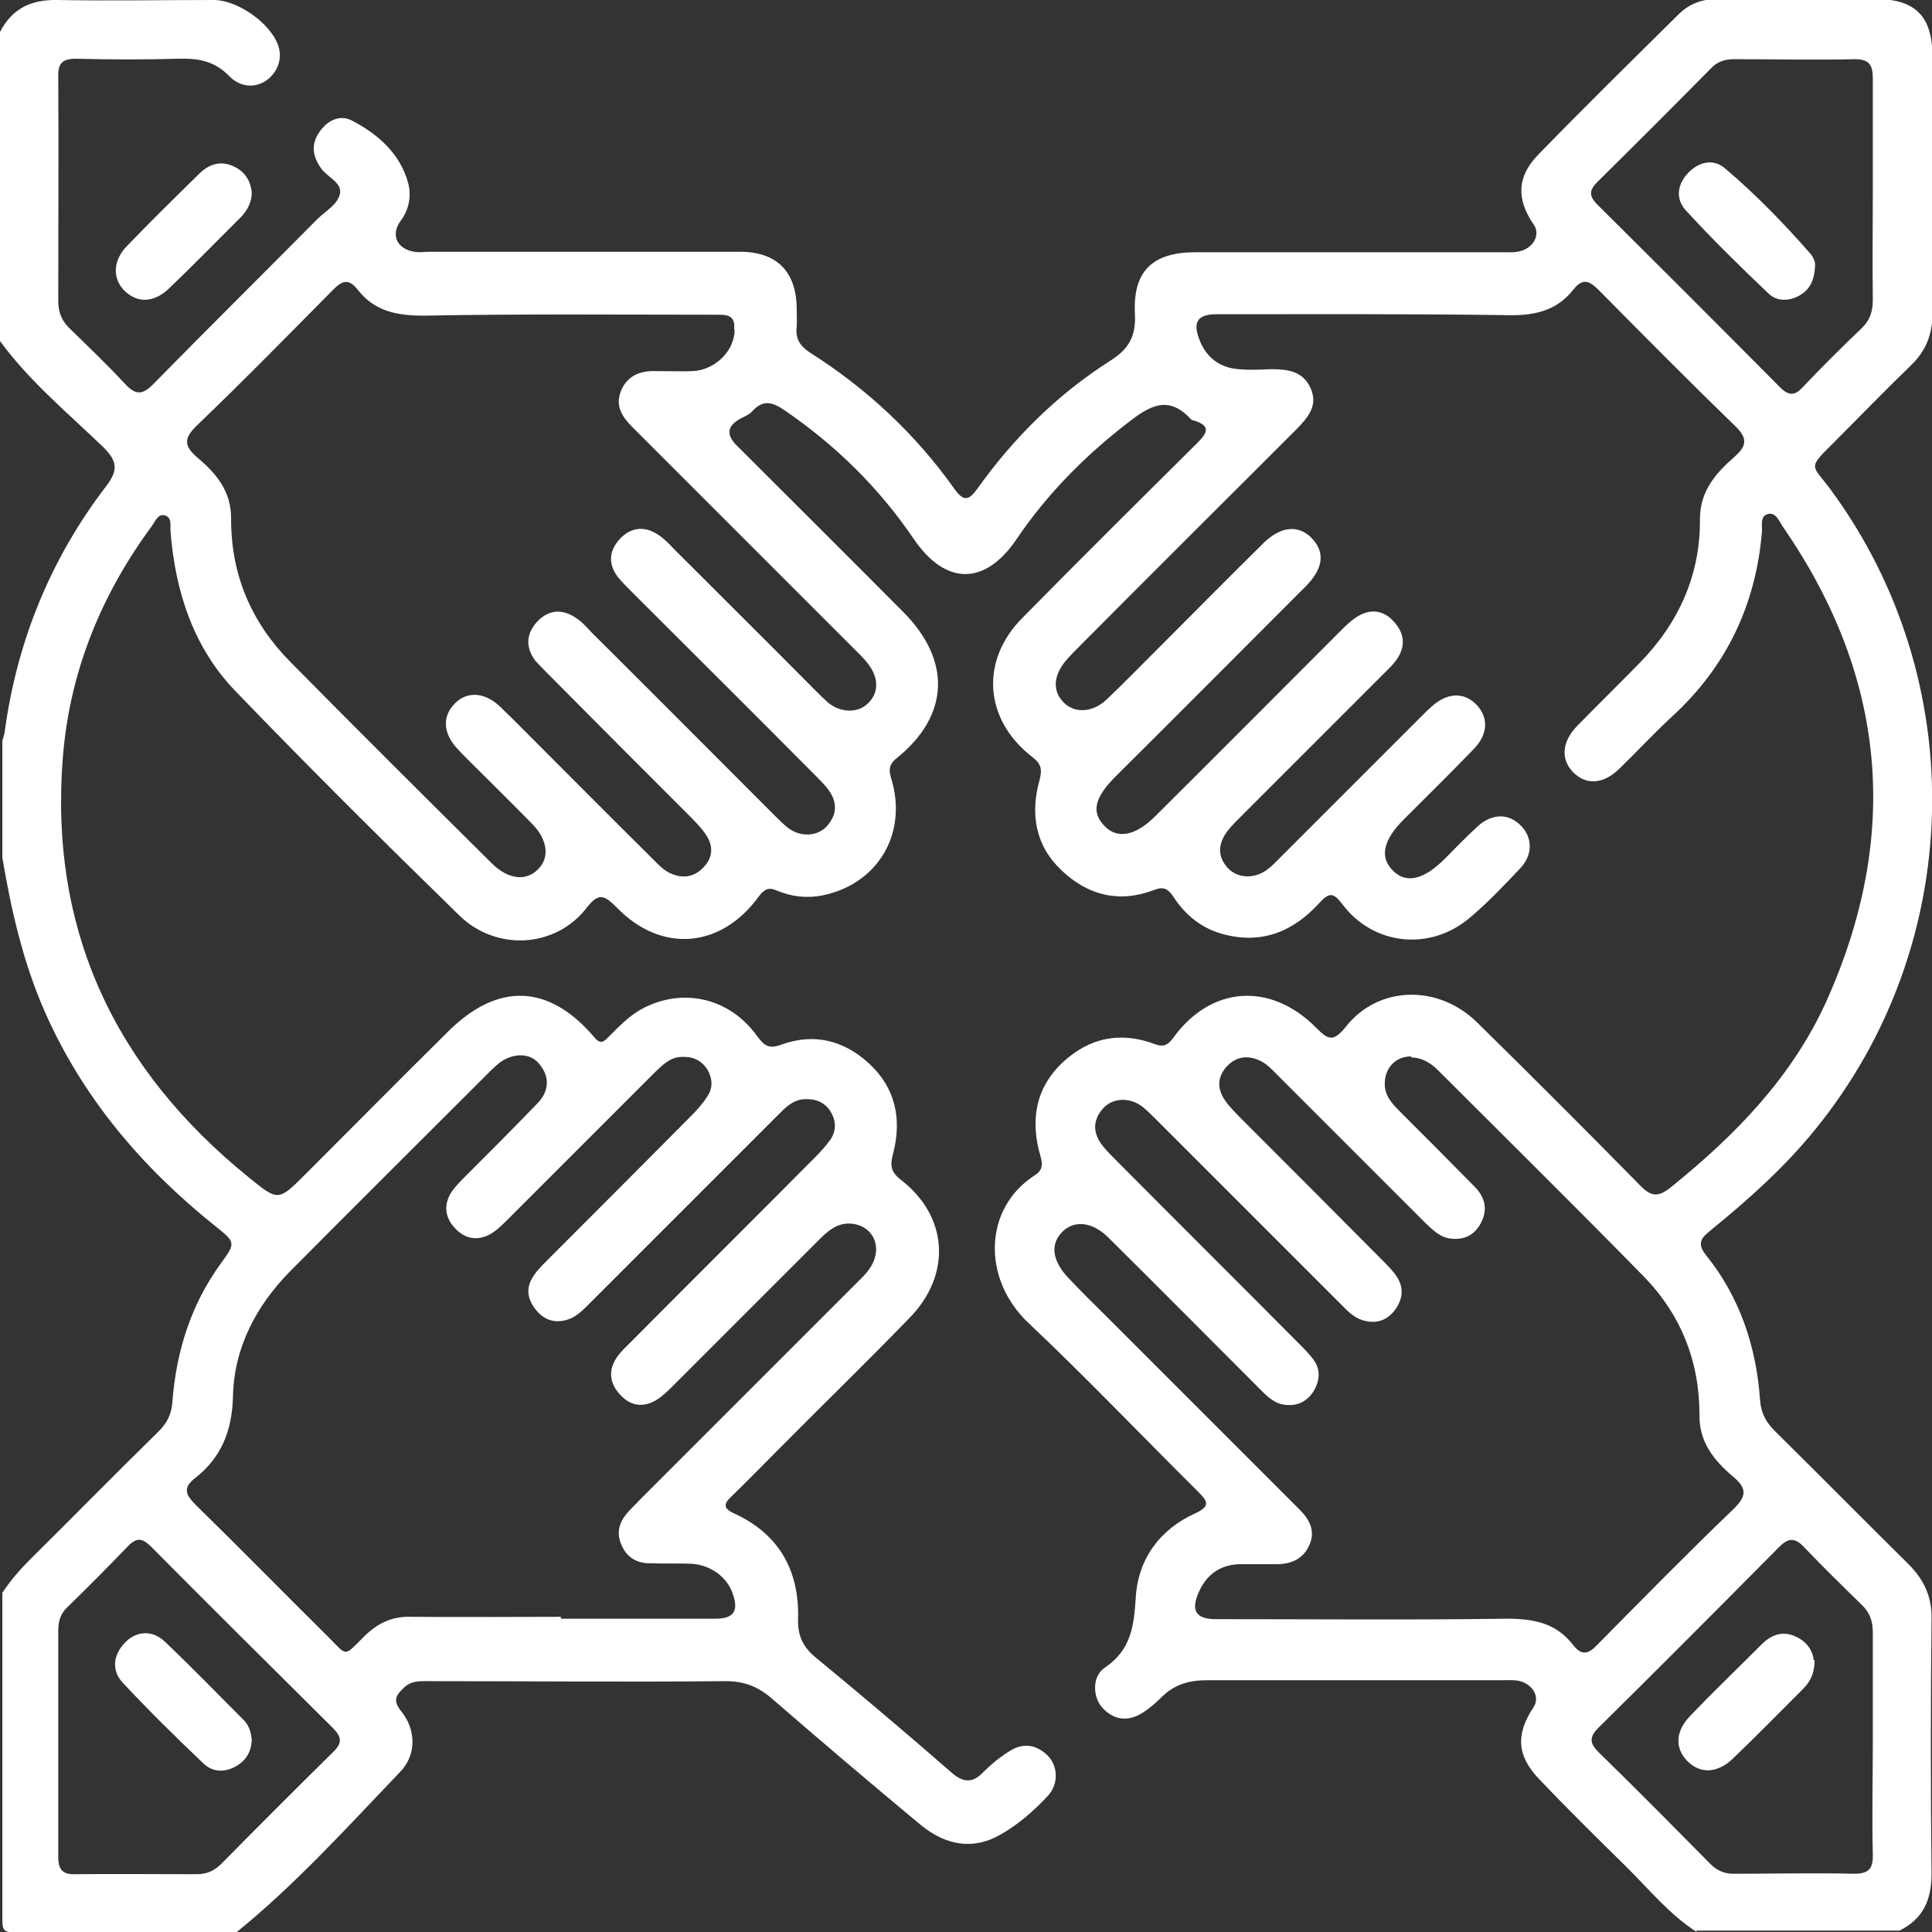 <?xml version="1.0" encoding="UTF-8"?>
<svg id="Capa_2" data-name="Capa 2" xmlns="http://www.w3.org/2000/svg" viewBox="0 0 41.13 41.13">
  <rect x="0" y="0" width="41.13" height="41.13" fill="#333333" stroke="none"/>
  <defs>
    <style>
      .cls-1 {
        fill: #fff;
        stroke-width: 0px;
      }
    </style>
  </defs>
  <g id="Capa_1-2" data-name="Capa 1">
    <g>
      <path class="cls-1" d="M36.12,41.13c-.59-.38-1.03-.93-1.53-1.42-.61-.6-1.22-1.2-1.81-1.82-.49-.51-.52-.96-.13-1.55.13-.2,0-.47-.29-.55-.11-.03-.24-.02-.36-.02-2.1,0-4.2,0-6.3,0-.39,0-.7.09-.97.36-.12.12-.26.24-.4.33-.3.19-.59.17-.84-.08-.23-.23-.25-.68.02-.87.57-.38.63-.89.67-1.51.05-.81.51-1.44,1.26-1.78.35-.16.26-.27.06-.47-1.21-1.2-2.38-2.43-3.61-3.59-.99-.94-.95-2.44.14-3.14.17-.11.17-.23.12-.41-.22-.75-.11-1.44.47-1.99.57-.53,1.23-.67,1.97-.39.19.07.28.01.39-.14.8-1.1,2.06-1.19,3.03-.22.25.25.36.34.64-.01.69-.88,1.97-.91,2.8-.09,1.16,1.14,2.32,2.3,3.46,3.46.25.26.4.26.68.03,1.36-1.1,2.56-2.33,3.29-3.94,1.59-3.54,1.28-6.91-.92-10.1-.08-.11-.14-.31-.31-.28-.19.04-.13.24-.14.38-.13,1.56-.76,2.88-1.92,3.94-.38.35-.74.74-1.11,1.1-.35.34-.71.36-.99.08-.27-.28-.24-.65.09-.99.44-.45.89-.89,1.33-1.34.83-.85,1.29-1.87,1.28-3.06,0-.59.33-.97.73-1.32.26-.23.3-.39.02-.66-.98-.95-1.94-1.92-2.9-2.89-.2-.2-.34-.27-.54-.02-.35.45-.82.56-1.38.55-2.07-.03-4.15-.02-6.22-.02-.4,0-.51.16-.37.53.14.38.43.61.84.64.23.02.45.01.68,0,.35,0,.68.03.85.4.17.38-.06.63-.3.88-1.53,1.53-3.07,3.06-4.6,4.6-.11.11-.23.23-.33.35-.25.32-.26.63-.02.87.23.23.61.21.9-.06.39-.37.76-.75,1.14-1.13.74-.74,1.47-1.48,2.21-2.21.37-.36.74-.39,1.02-.11.29.3.26.64-.11,1.02-1.35,1.35-2.7,2.71-4.06,4.06-.46.46-.52.77-.23,1.06.27.28.66.2,1.07-.21,1.32-1.31,2.63-2.63,3.94-3.94.1-.1.21-.21.33-.29.28-.19.57-.18.8.07.24.25.28.54.06.84-.08.11-.18.2-.27.29-1.01,1.01-2.02,2.02-3.04,3.04-.09.09-.19.19-.27.29-.2.26-.24.54,0,.8.2.22.57.24.84.03.11-.08.2-.18.29-.27.99-.99,1.99-1.99,2.98-2.98.08-.08.15-.15.23-.22.32-.29.67-.31.93-.06.28.27.28.64-.03.96-.49.51-1,1.01-1.5,1.51-.43.43-.51.79-.24,1.07.28.3.66.22,1.11-.23.24-.24.47-.48.71-.7.31-.28.67-.28.93,0,.24.25.24.62-.03.9-.34.36-.68.72-1.06,1.04-.85.73-2.07.6-2.73-.29-.19-.25-.28-.23-.47-.03-.55.61-1.22.9-2.05.68-.46-.12-.81-.4-1.07-.8-.12-.18-.22-.22-.42-.14-.74.28-1.4.11-1.96-.42-.56-.53-.67-1.2-.47-1.92.06-.23.04-.35-.16-.5-1.02-.79-1.11-2.05-.2-2.96,1.23-1.25,2.47-2.48,3.72-3.72.23-.23.28-.37-.08-.48-.03,0-.05-.02-.07-.04-.48-.51-.88-.26-1.33.09-.92.71-1.72,1.52-2.37,2.48-.67.99-1.51.99-2.19-.01-.74-1.09-1.66-1.99-2.74-2.73-.26-.18-.46-.24-.69.01-.07.08-.18.12-.27.17q-.41.23-.06.57c1.18,1.18,2.37,2.36,3.55,3.55,1.02,1.03.97,2.2-.15,3.1-.2.16-.16.3-.1.49.32,1.15-.32,2.19-1.47,2.43-.34.07-.67.03-.98-.1-.18-.08-.27-.03-.39.13-.8,1.1-2.07,1.21-3.02.23-.28-.28-.39-.32-.66.03-.66.83-1.9.9-2.68.15-1.62-1.58-3.22-3.17-4.79-4.8-.89-.93-1.27-2.12-1.37-3.39-.01-.12.04-.3-.13-.34-.14-.03-.19.12-.26.22-1.08,1.46-1.75,3.09-1.9,4.91-.3,3.69,1.1,6.65,3.95,8.96.63.51.63.52,1.2-.05,1.01-1.01,2.02-2.03,3.04-3.04,1.06-1.06,2.15-1.03,3.12.11.14.17.21.09.31-.01.23-.23.45-.46.74-.61.86-.44,1.84-.21,2.42.6.15.2.25.28.51.18.69-.25,1.32-.1,1.86.39.57.52.71,1.18.53,1.9-.06.24-.09.39.15.58,1.02.78,1.1,2.03.18,2.96-.93.96-1.89,1.89-2.83,2.84-.31.31-.62.63-.94.94-.16.15-.21.25.05.37.96.44,1.39,1.22,1.36,2.25-.01.36.11.6.38.82.97.8,1.93,1.61,2.88,2.44.25.22.45.24.68,0,.16-.16.34-.31.53-.43.29-.2.58-.18.84.07.23.23.24.62,0,.87-.29.31-.62.6-.99.81-.56.33-1.15.26-1.71-.2-1.07-.89-2.13-1.79-3.18-2.7-.29-.25-.59-.36-.97-.36-2.11.02-4.23,0-6.34,0-.17,0-.34-.01-.49.12-.17.16-.28.27-.08.52.32.39.33.93-.02,1.29-1.13,1.18-2.22,2.39-3.49,3.42-1.57,0-3.15,0-4.72,0-.23,0-.26-.06-.26-.27,0-2.32,0-4.64,0-6.96.17-.26.37-.49.59-.71.91-.9,1.81-1.82,2.73-2.72.18-.18.28-.36.3-.63.08-1.07.39-2.07,1.03-2.95.32-.44.32-.45-.12-.8-1.56-1.25-2.82-2.73-3.63-4.57-.46-1.05-.71-2.15-.9-3.27,0-.83,0-1.66,0-2.49.02-.06.04-.13.05-.19.26-1.93.98-3.69,2.16-5.23.26-.34.24-.53-.06-.83C1.43,8.78.62,8.11,0,7.26V.68C.26.18.66-.01,1.22,0c1.11.02,2.22,0,3.33,0,.51,0,1.2.49,1.37.96.05.14.05.29,0,.43-.17.44-.69.59-1.04.23-.32-.33-.67-.38-1.08-.37-.72.02-1.44.02-2.17,0-.3,0-.4.09-.39.39.01,1.59,0,3.18,0,4.77,0,.23.07.41.23.57.4.39.81.78,1.19,1.19.22.24.37.25.61,0,1.15-1.17,2.32-2.33,3.48-3.5.18-.18.45-.32.49-.56.03-.23-.27-.34-.4-.52-.18-.25-.23-.51-.04-.78.17-.25.44-.38.7-.24.55.29,1.02.7,1.19,1.33.07.27.02.56-.16.8-.22.3-.08.6.29.66.1.02.21,0,.32,0,2.21,0,4.41,0,6.62,0,.77,0,1.19.42,1.2,1.19,0,.13.01.27,0,.4-.03.26.07.42.29.56,1.21.77,2.24,1.73,3.07,2.9.2.28.31.24.49-.01.77-1.08,1.7-2,2.81-2.71.42-.26.57-.54.54-1.03-.04-.9.39-1.29,1.29-1.29,2.18,0,4.36,0,6.54,0,.12,0,.24.01.36-.02.3-.07.45-.36.3-.57-.37-.54-.36-1.02.1-1.49.98-1.01,1.98-1.99,2.98-2.98.24-.24.53-.34.87-.33,1.11,0,2.22,0,3.33,0,.85,0,1.21.37,1.21,1.23,0,1.82,0,3.64,0,5.46,0,.45-.14.8-.46,1.11-.55.53-1.08,1.08-1.62,1.62-.59.59-.5.47-.09,1.02,3,4.07,2.87,9.7-.33,13.63-.65.8-1.42,1.49-2.22,2.14-.18.15-.31.26-.11.52.73.9,1.08,1.96,1.16,3.1.02.28.13.47.32.66.95.94,1.89,1.89,2.84,2.83.33.33.5.69.49,1.17-.02,1.81-.02,3.61,0,5.42,0,.56-.18.96-.68,1.21h-4.33ZM30.04,22.49c-.32,0-.55.23-.56.56-.01.25.13.42.3.59.54.54,1.08,1.08,1.61,1.62.22.22.29.48.14.77-.13.25-.34.37-.63.34-.23-.02-.38-.17-.54-.32-1.05-1.05-2.1-2.1-3.15-3.15-.1-.1-.21-.22-.33-.29-.25-.14-.52-.15-.74.07-.23.23-.24.5-.05.76.08.12.19.22.29.33,1.02,1.02,2.04,2.04,3.06,3.07.11.11.23.23.31.36.15.25.1.49-.07.71-.18.22-.41.28-.69.19-.18-.06-.31-.2-.44-.33-1.31-1.31-2.63-2.63-3.94-3.94-.09-.09-.19-.19-.29-.27-.27-.21-.64-.19-.84.04-.23.26-.21.54,0,.8.08.1.18.2.27.29,1.3,1.31,2.61,2.61,3.91,3.92.11.11.23.23.32.36.14.21.11.43-.01.64-.13.21-.33.32-.57.3-.25-.01-.41-.17-.57-.33-1.08-1.08-2.15-2.16-3.23-3.23-.33-.33-.7-.38-.96-.15-.28.26-.26.61.09.99.29.31.6.61.9.91,1.34,1.34,2.69,2.69,4.03,4.03.21.21.35.45.22.75-.13.31-.39.42-.71.42-.27,0-.54,0-.8,0-.42.02-.7.24-.86.62-.16.38-.04.55.38.55,2.06,0,4.12.02,6.18-.01.58,0,1.06.09,1.42.56.18.23.32.2.51,0,.96-.97,1.91-1.94,2.9-2.89.28-.27.3-.44,0-.69-.4-.34-.73-.73-.72-1.32,0-1.15-.4-2.15-1.21-2.97-1.44-1.47-2.91-2.92-4.36-4.37-.16-.16-.34-.26-.56-.27ZM11.94,34.45s0,0,0,.01c1.1,0,2.19,0,3.29,0,.39,0,.5-.16.37-.53-.12-.36-.48-.62-.89-.64-.29-.01-.59,0-.88-.01-.28,0-.49-.13-.6-.39-.12-.27-.04-.5.14-.7.08-.09.17-.17.25-.26,1.53-1.53,3.06-3.06,4.6-4.6.16-.16.33-.31.4-.54.12-.37-.11-.71-.5-.74-.27-.02-.45.12-.63.29-1.05,1.05-2.1,2.1-3.15,3.15-.11.11-.23.23-.36.31-.27.17-.55.14-.77-.1-.23-.24-.27-.52-.08-.8.08-.12.19-.22.3-.33,1.3-1.31,2.61-2.61,3.91-3.92.12-.12.24-.25.34-.39.13-.2.12-.4,0-.6-.13-.2-.32-.27-.55-.26-.25.01-.41.18-.57.34-1.33,1.33-2.67,2.67-4,4-.13.13-.26.27-.44.34-.27.1-.51.04-.69-.17-.18-.21-.25-.45-.1-.7.08-.14.19-.25.31-.37,1.03-1.03,2.06-2.06,3.09-3.1.12-.12.24-.26.33-.4.12-.18.11-.38,0-.57-.13-.2-.31-.28-.54-.27-.25,0-.41.17-.58.33-1.04,1.04-2.08,2.08-3.12,3.12-.11.11-.23.23-.36.31-.27.16-.55.13-.77-.11-.22-.23-.25-.5-.08-.77.08-.12.19-.23.29-.33.52-.52,1.04-1.04,1.55-1.57.24-.25.26-.56.03-.83-.19-.24-.55-.24-.84-.03-.06.05-.12.1-.18.16-1.43,1.43-2.86,2.85-4.28,4.28-.73.74-1.2,1.64-1.22,2.67-.02.74-.25,1.3-.81,1.74-.27.21-.19.36.02.57.95.93,1.87,1.87,2.81,2.8.42.42.33.44.76.01.28-.28.59-.44.99-.43,1.07.01,2.14,0,3.21,0ZM15.63,7c.03-.32-.2-.3-.42-.3-2.06,0-4.12-.02-6.18.02-.58,0-1.06-.09-1.42-.56-.18-.22-.31-.2-.51,0-.96.97-1.91,1.94-2.9,2.89-.28.27-.3.43,0,.69.41.34.73.73.72,1.32,0,1.18.43,2.19,1.26,3.03,1.42,1.44,2.85,2.86,4.28,4.28.35.35.73.4.99.14.26-.25.21-.64-.13-.98-.46-.47-.93-.93-1.39-1.39-.08-.08-.15-.15-.22-.23-.28-.32-.29-.67-.03-.93.25-.26.61-.25.93.03.09.08.17.17.26.25,1,1,2,2.01,3.01,3.01.1.1.21.22.33.29.27.15.55.14.77-.1.22-.23.2-.49.02-.73-.08-.12-.19-.22-.29-.33-1.01-1.01-2.02-2.02-3.03-3.04-.09-.09-.19-.19-.28-.29-.22-.29-.2-.58.04-.84.25-.26.54-.27.83-.07.12.08.22.19.32.3,1.3,1.29,2.59,2.59,3.89,3.89.09.09.19.19.29.27.27.21.64.19.84-.04.23-.26.21-.54,0-.8-.08-.1-.18-.2-.27-.29-1.29-1.3-2.59-2.59-3.89-3.89-.1-.1-.21-.21-.3-.32-.21-.28-.18-.56.04-.8.23-.25.51-.29.8-.11.13.08.25.2.36.32,1,1,2.01,2,3.01,3.01.09.09.17.17.26.25.26.22.62.24.84.04.24-.21.26-.53.04-.83-.1-.14-.23-.26-.35-.38-1.56-1.56-3.12-3.12-4.68-4.68-.22-.22-.38-.45-.25-.78.14-.33.41-.43.75-.42.27,0,.54.01.8,0,.47-.04.86-.43.87-.87ZM39.87,4.07c0-.8,0-1.6,0-2.4,0-.28-.07-.41-.38-.41-.85.02-1.71,0-2.57,0-.2,0-.36.05-.5.2-.8.81-1.6,1.61-2.41,2.41-.18.18-.19.3,0,.49,1.3,1.29,2.59,2.58,3.88,3.88.18.18.31.2.49,0,.41-.43.82-.84,1.25-1.25.18-.17.24-.36.24-.61-.01-.77,0-1.55,0-2.32ZM39.87,37.11c0-.79,0-1.58,0-2.36,0-.23-.06-.41-.22-.57-.42-.41-.84-.82-1.25-1.25-.19-.2-.33-.19-.52,0-1.28,1.29-2.56,2.58-3.85,3.85-.2.2-.19.33,0,.52.8.78,1.59,1.58,2.38,2.38.15.15.32.22.53.21.84,0,1.68-.02,2.53,0,.33,0,.41-.12.4-.43-.02-.79,0-1.58,0-2.36ZM1.24,37.08c0,.82,0,1.63,0,2.45,0,.28.1.38.37.37.85-.01,1.71,0,2.57,0,.22,0,.38-.07.53-.22.79-.8,1.58-1.59,2.38-2.38.21-.2.18-.33-.01-.52-1.29-1.28-2.58-2.56-3.86-3.85-.18-.18-.3-.21-.49-.02-.42.44-.86.88-1.3,1.31-.15.14-.19.31-.19.5,0,.79,0,1.58,0,2.36Z"/>
      <path class="cls-1" d="M5.36,4.09c0,.22-.1.4-.24.54-.5.5-1,1.01-1.51,1.5-.33.32-.68.33-.96.06-.26-.26-.25-.65.06-.96.5-.52,1.02-1.03,1.53-1.53.2-.2.45-.29.73-.16.24.11.36.3.39.55Z"/>
      <path class="cls-1" d="M38.64,5.65c-.01.33-.12.52-.33.64-.23.13-.49.13-.67-.05-.6-.57-1.19-1.15-1.75-1.76-.22-.24-.19-.55.05-.8.23-.24.54-.31.79-.09.65.55,1.25,1.17,1.81,1.81.08.09.11.21.1.25Z"/>
      <path class="cls-1" d="M38.63,35.34c0,.3-.1.47-.25.62-.49.49-.98.99-1.48,1.47-.34.33-.71.34-.99.05-.26-.28-.24-.63.08-.96.5-.52,1.02-1.02,1.53-1.53.21-.2.45-.28.73-.14.24.12.35.32.36.49Z"/>
      <path class="cls-1" d="M5.36,37.06c-.02.25-.13.43-.35.55-.24.13-.49.11-.67-.06-.59-.56-1.17-1.13-1.73-1.73-.23-.25-.21-.57.04-.84.24-.26.59-.29.86-.03.57.54,1.12,1.11,1.68,1.67.12.12.16.28.17.44Z"/>
    </g>
  </g>
</svg>